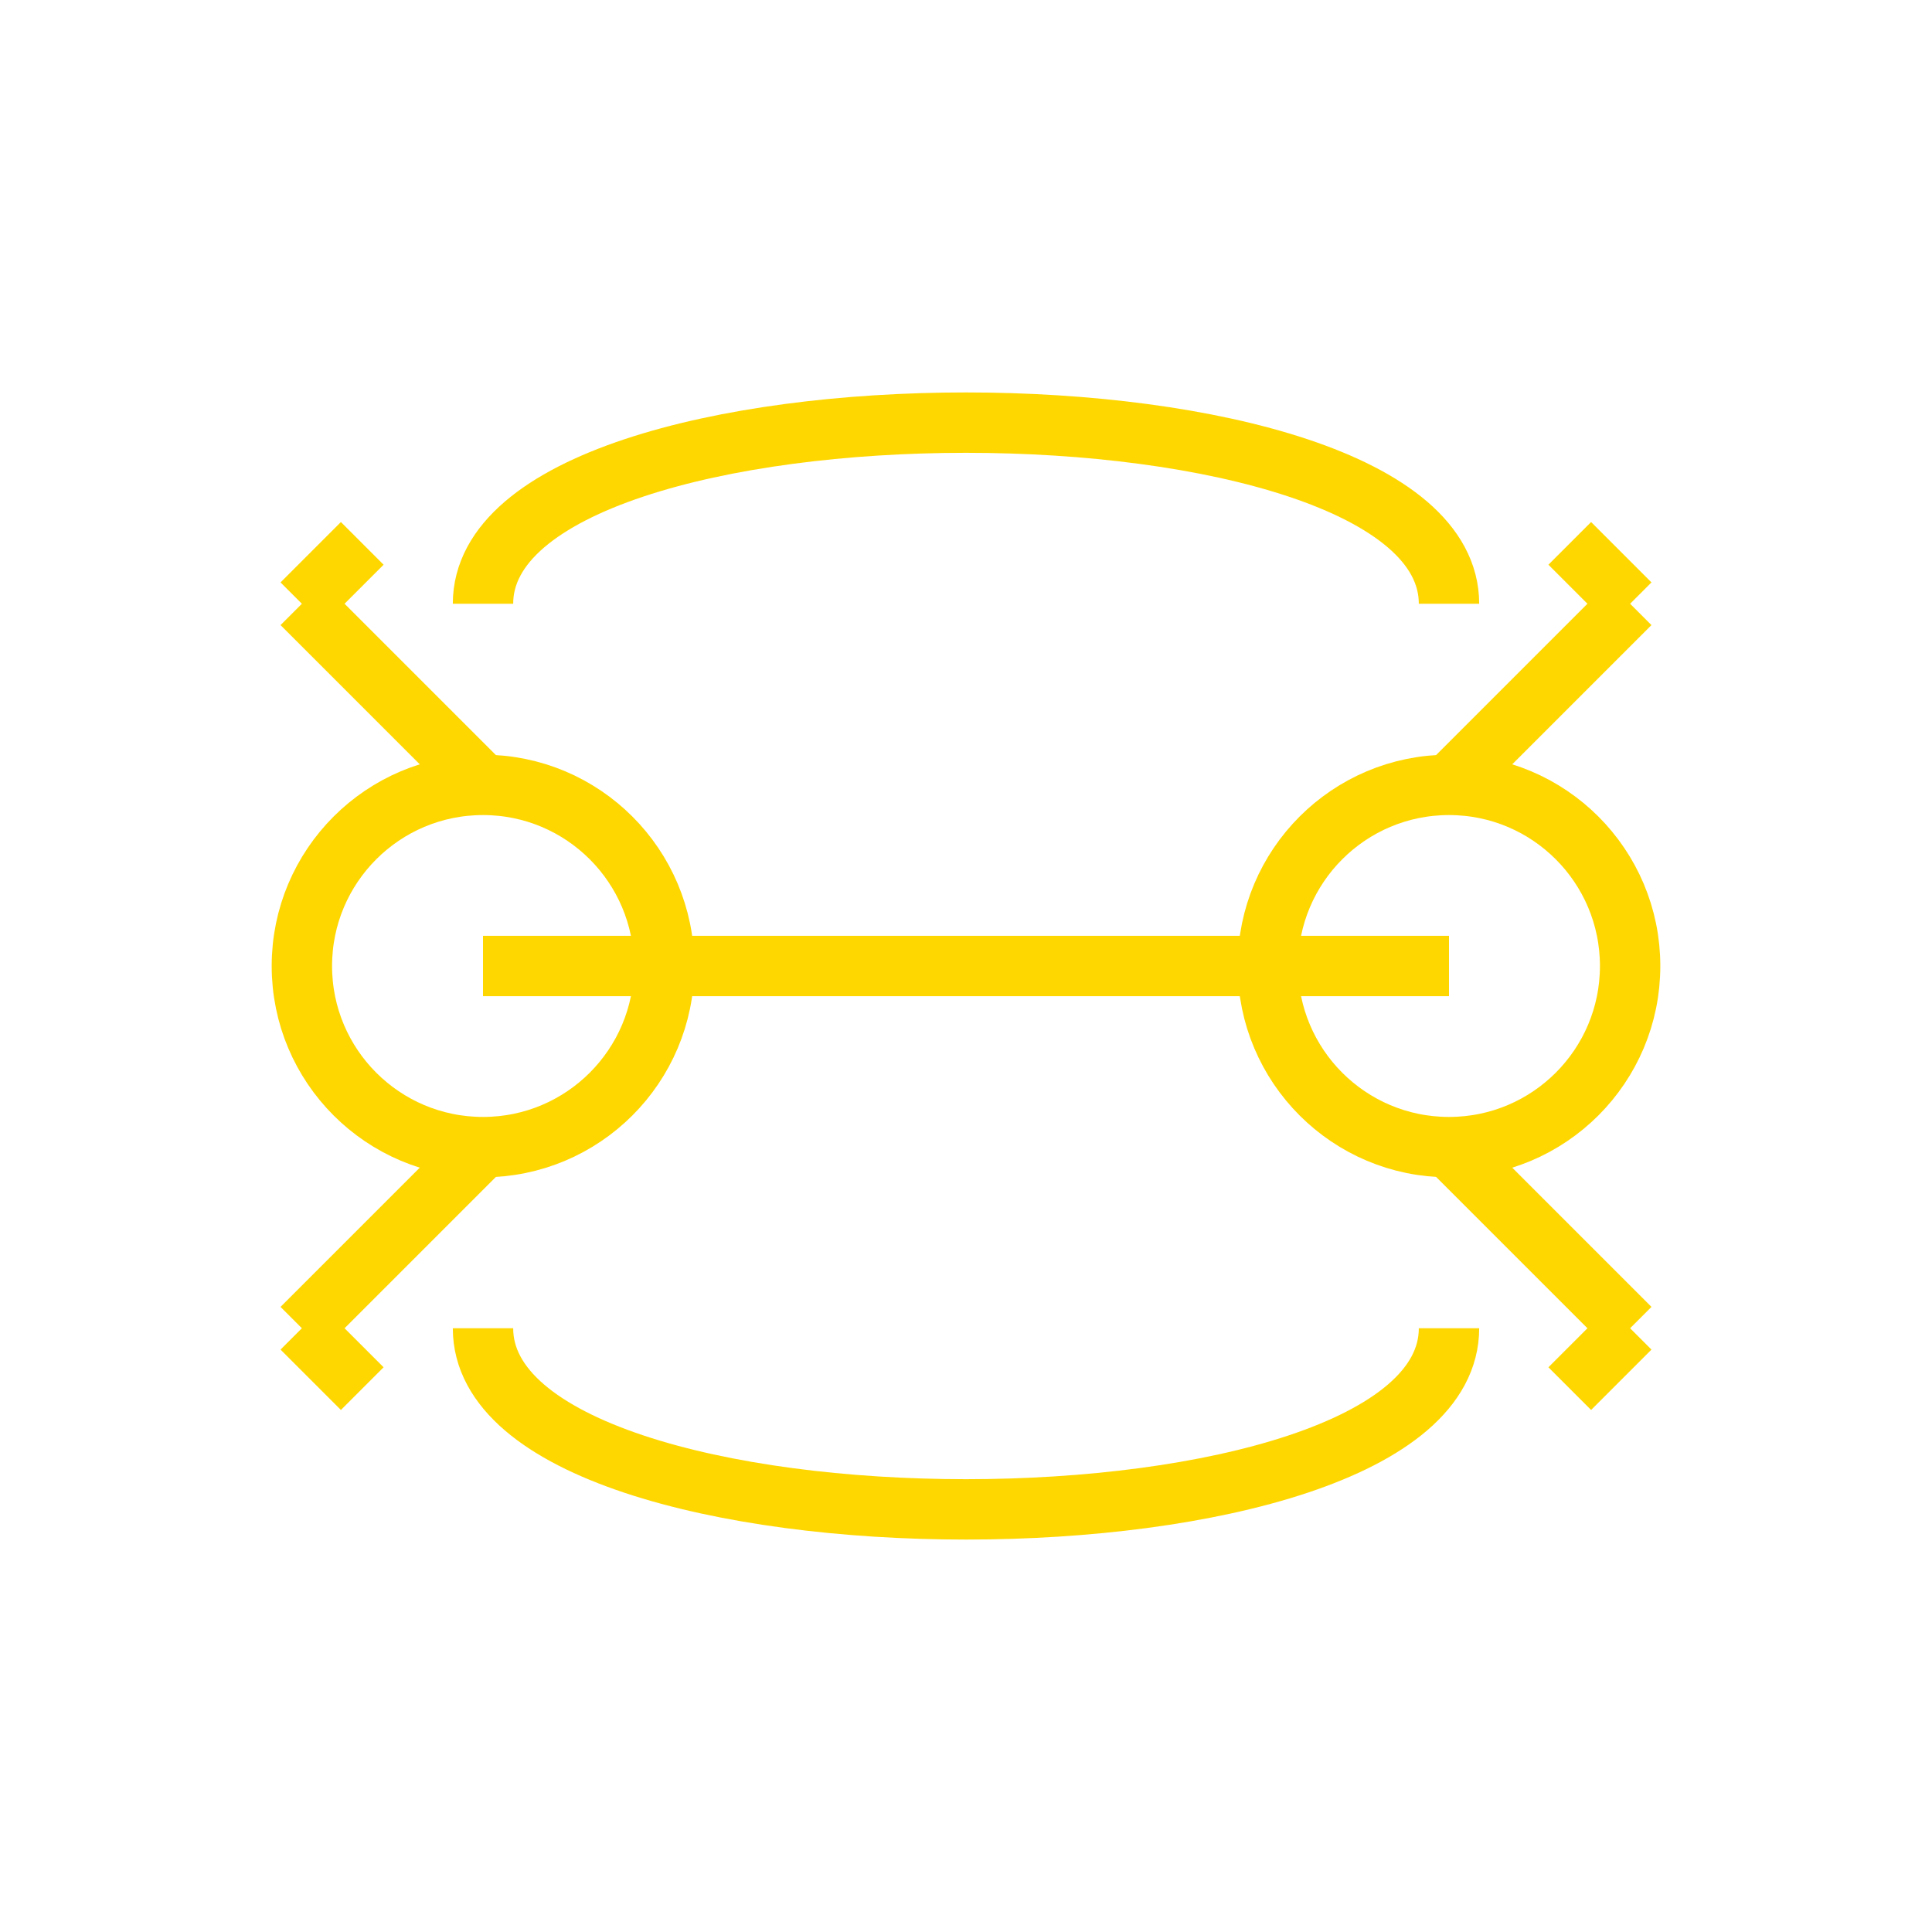 <svg viewBox="0 0 64 64" xmlns="http://www.w3.org/2000/svg" stroke="gold" fill="none" stroke-width="2">
  <circle cx="16" cy="32" r="6" />
  <circle cx="48" cy="32" r="6" />
  <line x1="16" y1="32" x2="48" y2="32" />
  <path d="M16 26 L10 20 M16 38 L10 44 M48 26 L54 20 M48 38 L54 44" />
  <line x1="10" y1="20" x2="12" y2="18" />
  <line x1="10" y1="44" x2="12" y2="46" />
  <line x1="54" y1="20" x2="52" y2="18" />
  <line x1="54" y1="44" x2="52" y2="46" />
  <path d="M16 20 C 16 12, 48 12, 48 20 M16 44 C 16 52, 48 52, 48 44" />
</svg>
